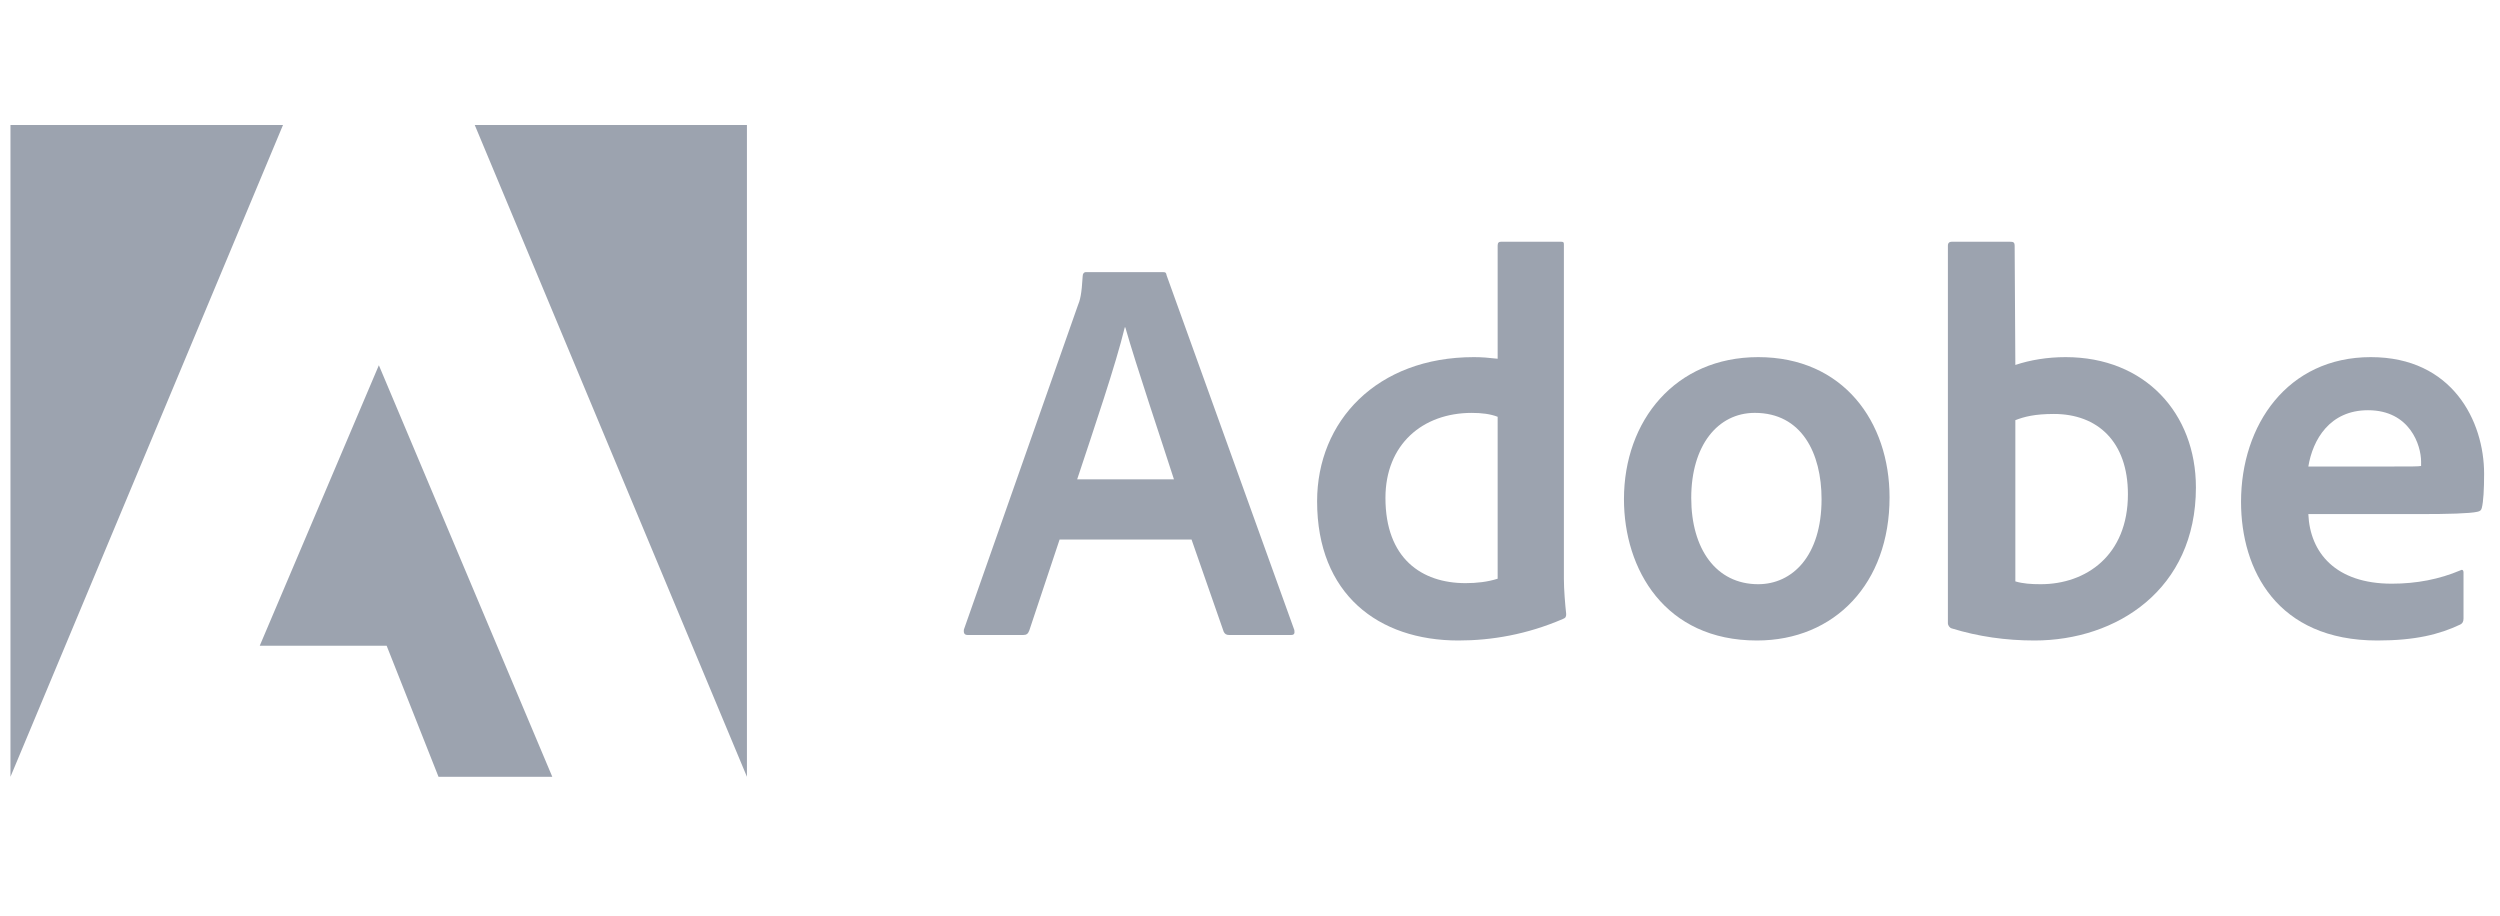 <svg width="101" height="37" viewBox="0 0 101 37" fill="none" xmlns="http://www.w3.org/2000/svg">
<g clip-path="url(#clip0_6_212)">
<path d="M11.433 5.051H0.423V31.382L11.433 5.051Z" fill="#9CA3AF"/>
<path d="M19.18 5.051H30.176V31.382L19.18 5.051Z" fill="#9CA3AF"/>
<path d="M15.306 14.756L22.313 31.383H17.716L15.621 26.089H10.493L15.306 14.756Z" fill="#9CA3AF"/>
<path d="M48.138 21.796L49.436 25.518C49.479 25.611 49.543 25.654 49.658 25.654H52.154C52.291 25.654 52.312 25.59 52.291 25.454L47.133 11.13C47.112 11.015 47.09 10.993 46.975 10.993H43.877C43.791 10.993 43.741 11.058 43.741 11.151C43.698 11.904 43.633 12.134 43.54 12.356L38.942 25.432C38.921 25.59 38.971 25.654 39.1 25.654H41.331C41.467 25.654 41.531 25.611 41.582 25.475L42.808 21.796H48.138ZM43.518 19.364C44.193 17.327 45.082 14.716 45.441 13.224H45.462C45.907 14.788 46.954 17.886 47.427 19.364H43.518Z" fill="#9CA3AF"/>
<path d="M58.92 25.876C60.261 25.876 61.689 25.632 63.138 25.008C63.252 24.965 63.274 24.915 63.274 24.807C63.231 24.406 63.181 23.825 63.181 23.38V9.895C63.181 9.809 63.181 9.766 63.073 9.766H60.642C60.548 9.766 60.505 9.809 60.505 9.924V14.493C60.125 14.45 59.86 14.428 59.544 14.428C55.621 14.428 53.211 17.018 53.211 20.253C53.211 24.004 55.685 25.876 58.92 25.876ZM60.505 23.38C60.104 23.509 59.659 23.559 59.207 23.559C57.428 23.559 55.972 22.555 55.972 20.116C55.972 17.957 57.471 16.681 59.458 16.681C59.86 16.681 60.211 16.724 60.505 16.838V23.38Z" fill="#9CA3AF"/>
<path d="M71.031 14.428C67.681 14.428 65.608 16.996 65.608 20.166C65.608 23 67.258 25.876 70.98 25.876C74.129 25.876 76.338 23.559 76.338 20.095C76.338 17.039 74.466 14.428 71.031 14.428ZM70.894 16.68C72.788 16.68 73.591 18.309 73.591 20.166C73.591 22.462 72.408 23.602 71.031 23.602C69.331 23.602 68.326 22.175 68.326 20.116C68.326 18 69.395 16.68 70.894 16.68Z" fill="#9CA3AF"/>
<path d="M78.853 9.766C78.759 9.766 78.695 9.809 78.695 9.924V25.188C78.695 25.252 78.759 25.367 78.853 25.388C79.921 25.718 81.04 25.876 82.195 25.876C85.502 25.876 88.715 23.825 88.715 19.693C88.715 16.702 86.664 14.428 83.45 14.428C82.712 14.428 82.023 14.543 81.42 14.744L81.392 9.946C81.392 9.788 81.349 9.766 81.191 9.766H78.853ZM85.968 19.966C85.968 22.44 84.275 23.602 82.446 23.602C82.066 23.602 81.729 23.581 81.42 23.488V16.975C81.772 16.838 82.195 16.724 82.977 16.724C84.741 16.724 85.968 17.843 85.968 19.966Z" fill="#9CA3AF"/>
<path d="M97.79 20.769C98.88 20.769 99.777 20.747 100.085 20.676C100.2 20.654 100.243 20.611 100.265 20.518C100.329 20.274 100.358 19.765 100.358 19.141C100.358 17.018 99.081 14.428 95.782 14.428C92.41 14.428 90.538 17.175 90.538 20.274C90.538 23.021 91.987 25.876 96.047 25.876C97.568 25.876 98.55 25.632 99.397 25.23C99.483 25.187 99.526 25.116 99.526 24.986V23.129C99.526 23.021 99.461 23 99.397 23.043C98.55 23.401 97.632 23.581 96.628 23.581C94.354 23.581 93.322 22.325 93.257 20.769H97.79ZM93.257 18.847C93.436 17.756 94.125 16.573 95.667 16.573C97.367 16.573 97.812 18 97.812 18.646C97.812 18.667 97.812 18.761 97.812 18.825C97.718 18.847 97.431 18.847 96.585 18.847H93.257Z" fill="#9CA3AF"/>
</g>
<defs>
<clipPath id="clip0_6_212">
<rect width="100.058" height="36.111" fill="white" transform="translate(0.423 0.537)"/>
</clipPath>
</defs>
</svg>
